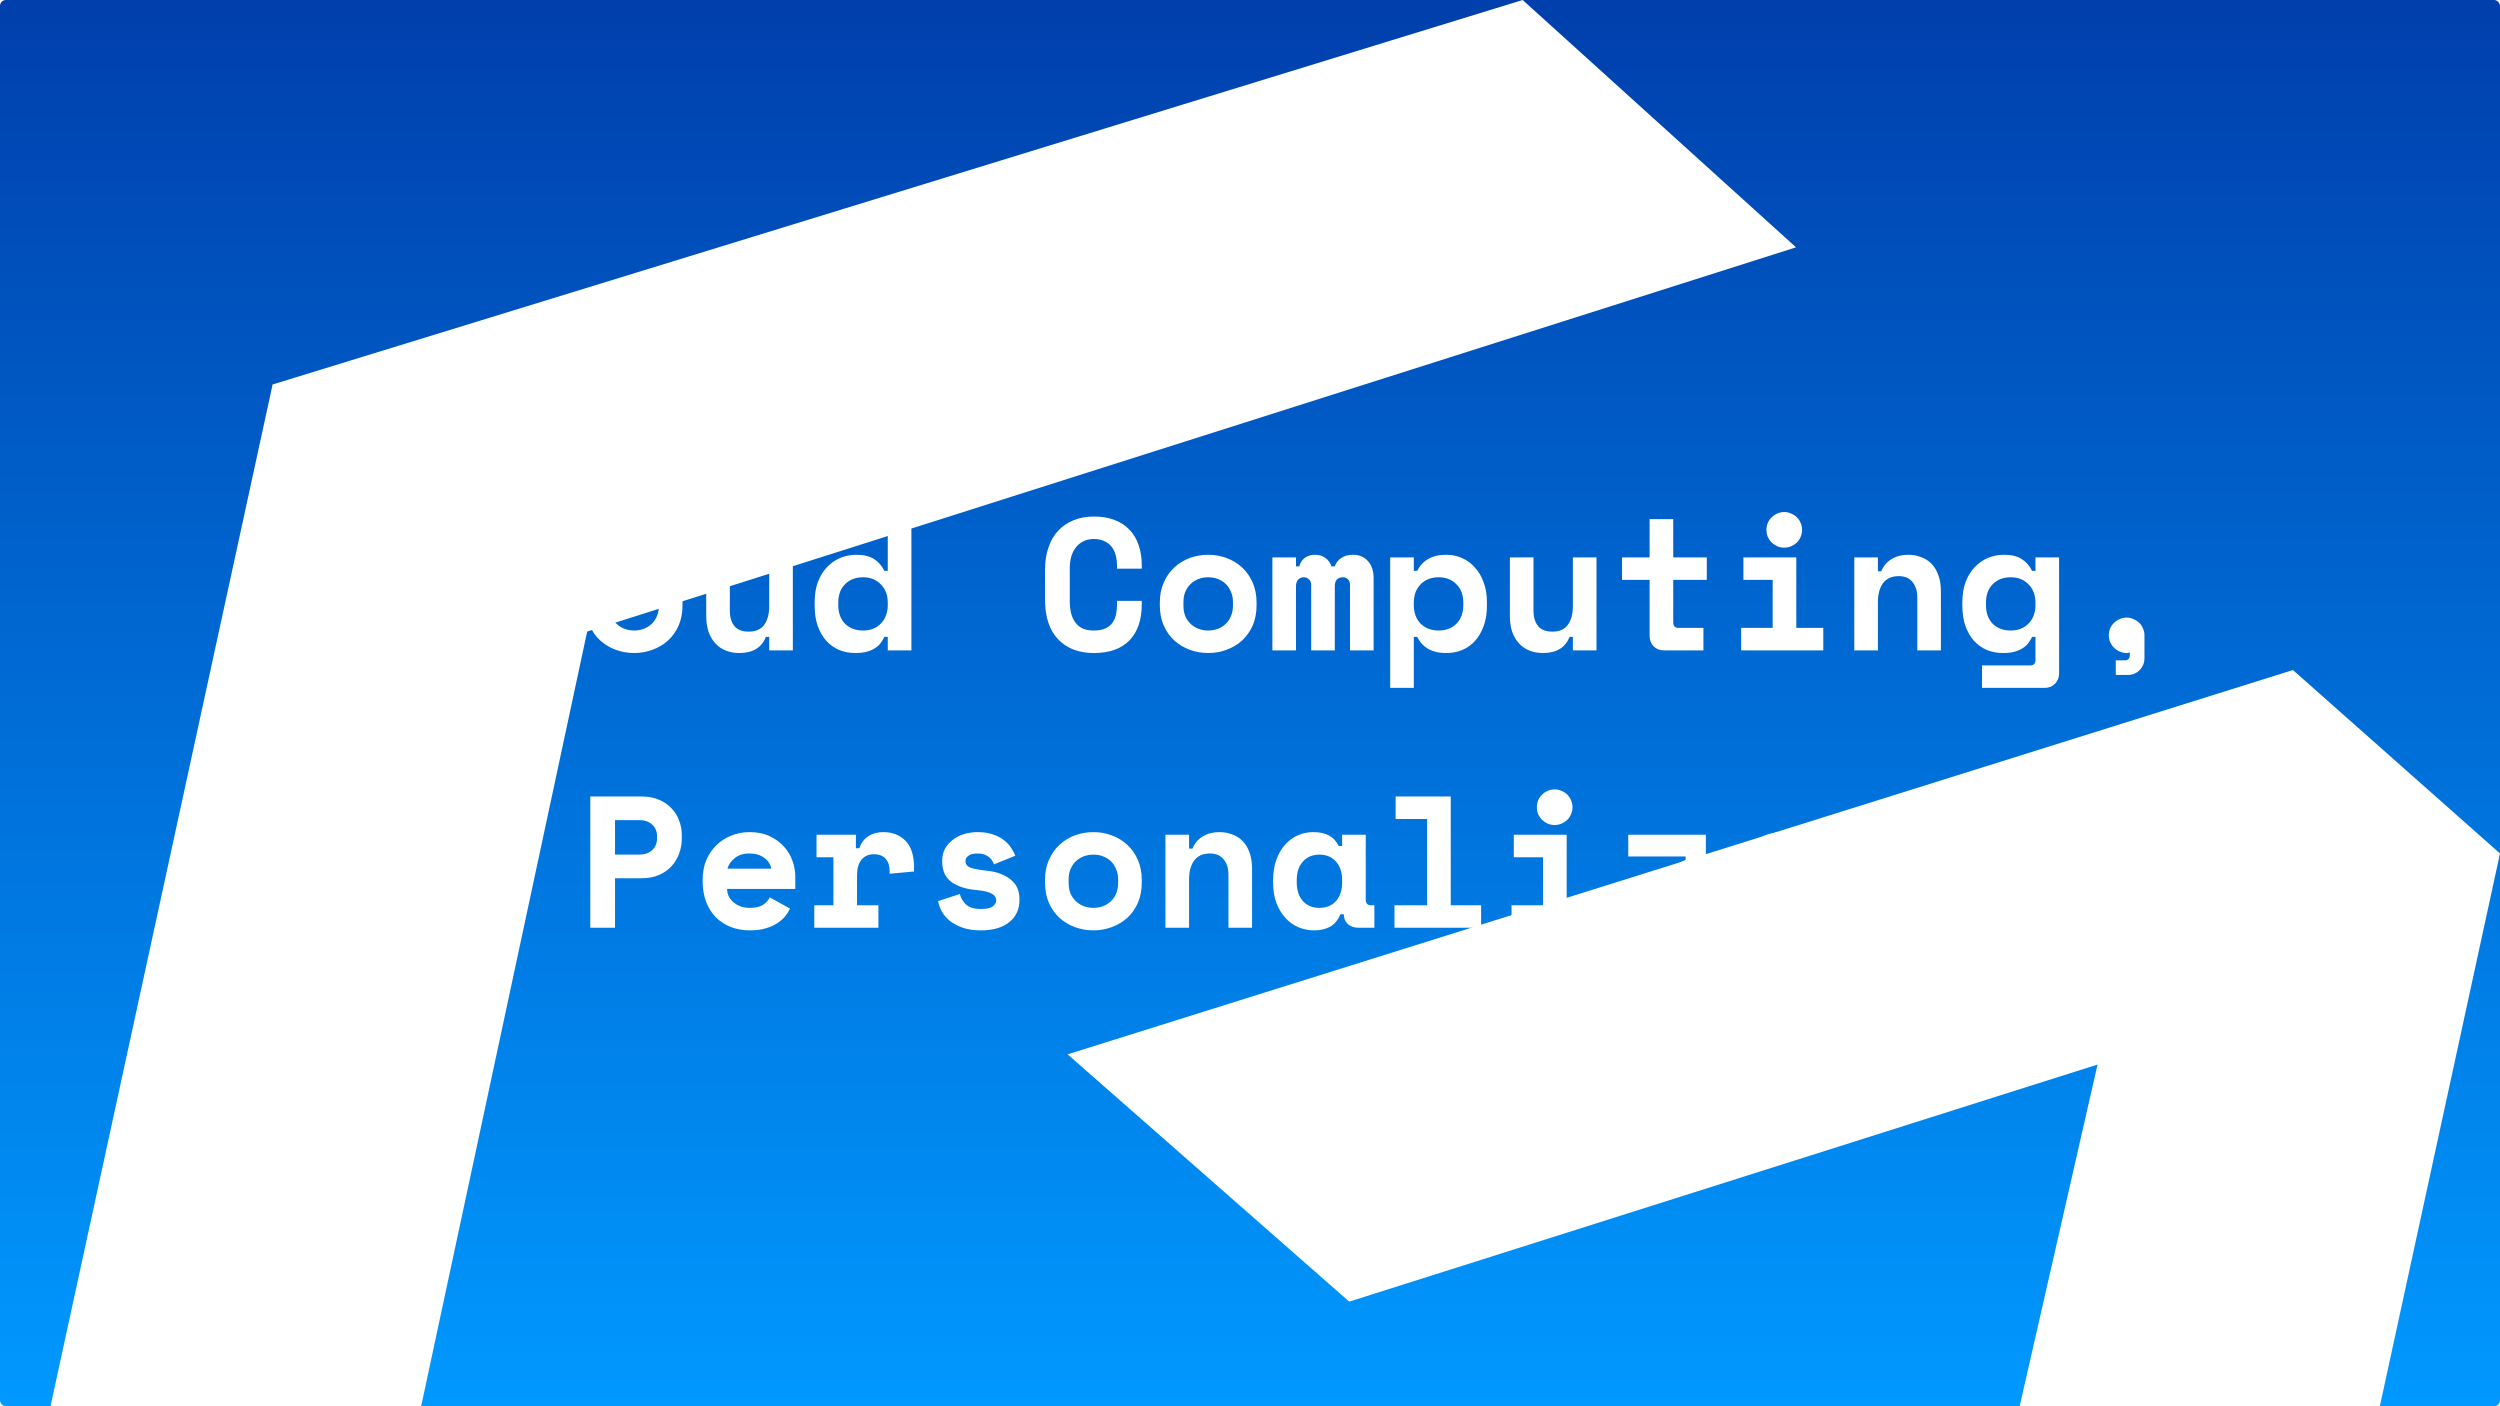 <svg width="1280" height="720" viewBox="0 0 1280 720" fill="none" xmlns="http://www.w3.org/2000/svg">
<g clip-path="url(#clip0)">
<rect width="1280" height="720" rx="3" fill="url(#paint0_linear)"/>
<path d="M779.475 0.561L918.591 126.42L300.484 322.882L300.207 322.97L300.146 323.254L205.765 763.632L205.703 763.918L205.923 764.112L549.422 1066.35L549.636 1066.53L549.907 1066.45L987.776 924.196L988.046 924.108L988.109 923.831L1074.43 545.159L1074.62 544.307L1073.79 544.571L690.912 665.869L547.604 540.033L1173.86 343.61L1279.45 437.168L1140 1078.65L500.547 1279.44L0.551 838.72L140.001 197.239L779.475 0.561Z" fill="white" stroke="white"/>
<g filter="url(#filter0_d)">
<path d="M199.318 314.824C201.75 314.824 203.734 314.472 205.27 313.768C206.87 313 208.086 312.008 208.918 310.792C209.814 309.512 210.422 308.072 210.742 306.472C211.062 304.808 211.222 303.112 211.222 301.384V299.656H223.894V301.384C223.894 309.384 221.782 315.56 217.558 319.912C213.398 324.2 207.318 326.344 199.318 326.344C191.638 326.344 185.558 324.008 181.078 319.336C176.598 314.664 174.358 307.848 174.358 298.888V283.912C174.358 279.624 174.934 275.784 176.086 272.392C177.238 268.936 178.902 266.056 181.078 263.752C183.254 261.384 185.878 259.592 188.95 258.376C192.022 257.096 195.478 256.456 199.318 256.456C203.286 256.456 206.806 257.032 209.878 258.184C212.95 259.336 215.51 261 217.558 263.176C219.67 265.352 221.238 267.976 222.262 271.048C223.35 274.12 223.894 277.576 223.894 281.416V283.144H211.222V281.416C211.222 279.816 211.03 278.216 210.646 276.616C210.262 275.016 209.622 273.576 208.726 272.296C207.83 271.016 206.614 269.992 205.078 269.224C203.542 268.392 201.622 267.976 199.318 267.976C197.206 267.976 195.382 268.392 193.846 269.224C192.31 269.992 191.03 271.08 190.006 272.488C188.982 273.832 188.214 275.432 187.702 277.288C187.254 279.08 187.03 280.968 187.03 282.952V299.848C187.03 302.024 187.254 304.04 187.702 305.896C188.15 307.688 188.854 309.256 189.814 310.6C190.774 311.944 192.022 313 193.558 313.768C195.158 314.472 197.078 314.824 199.318 314.824ZM235.731 313.48H252.435V269.32H236.307V257.8H264.531V313.48H280.083V325H235.731V313.48ZM341.457 301.768C341.457 305.736 340.785 309.256 339.441 312.328C338.097 315.336 336.273 317.896 333.969 320.008C331.665 322.056 329.009 323.624 326.001 324.712C323.057 325.8 319.953 326.344 316.689 326.344C313.425 326.344 310.289 325.8 307.281 324.712C304.337 323.624 301.713 322.056 299.409 320.008C297.105 317.896 295.281 315.336 293.937 312.328C292.593 309.256 291.921 305.736 291.921 301.768V300.616C291.921 296.712 292.593 293.256 293.937 290.248C295.281 287.176 297.105 284.584 299.409 282.472C301.713 280.36 304.337 278.76 307.281 277.672C310.289 276.584 313.425 276.04 316.689 276.04C319.953 276.04 323.057 276.584 326.001 277.672C329.009 278.76 331.665 280.36 333.969 282.472C336.273 284.584 338.097 287.176 339.441 290.248C340.785 293.256 341.457 296.712 341.457 300.616V301.768ZM316.689 314.824C318.417 314.824 320.049 314.536 321.585 313.96C323.121 313.384 324.465 312.552 325.617 311.464C326.769 310.376 327.665 309.064 328.305 307.528C329.009 305.928 329.361 304.136 329.361 302.152V300.232C329.361 298.248 329.009 296.488 328.305 294.952C327.665 293.352 326.769 292.008 325.617 290.92C324.465 289.832 323.121 289 321.585 288.424C320.049 287.848 318.417 287.56 316.689 287.56C314.961 287.56 313.329 287.848 311.793 288.424C310.257 289 308.913 289.832 307.761 290.92C306.609 292.008 305.681 293.352 304.977 294.952C304.337 296.488 304.017 298.248 304.017 300.232V302.152C304.017 304.136 304.337 305.928 304.977 307.528C305.681 309.064 306.609 310.376 307.761 311.464C308.913 312.552 310.257 313.384 311.793 313.96C313.329 314.536 314.961 314.824 316.689 314.824ZM385.838 277.384H397.934V325H385.838V318.088H384.11C381.998 323.592 377.454 326.344 370.478 326.344C368.11 326.344 365.902 325.96 363.854 325.192C361.806 324.424 360.014 323.24 358.478 321.64C356.942 320.04 355.726 318.056 354.83 315.688C353.998 313.256 353.582 310.408 353.582 307.144V277.384H365.678V304.648C365.678 308.04 366.478 310.696 368.078 312.616C369.678 314.472 372.078 315.4 375.278 315.4C378.926 315.4 381.582 314.248 383.246 311.944C384.974 309.576 385.838 306.376 385.838 302.344V277.384ZM446.539 318.088H444.811C444.299 319.176 443.659 320.232 442.891 321.256C442.187 322.216 441.227 323.08 440.011 323.848C438.859 324.616 437.451 325.224 435.787 325.672C434.187 326.12 432.235 326.344 429.931 326.344C426.987 326.344 424.235 325.832 421.675 324.808C419.179 323.72 416.971 322.152 415.051 320.104C413.195 317.992 411.723 315.432 410.635 312.424C409.611 309.416 409.099 305.96 409.099 302.056V300.328C409.099 296.488 409.643 293.064 410.731 290.056C411.883 287.048 413.419 284.52 415.339 282.472C417.323 280.36 419.595 278.76 422.155 277.672C424.779 276.584 427.531 276.04 430.411 276.04C434.251 276.04 437.291 276.776 439.531 278.248C441.771 279.656 443.531 281.672 444.811 284.296H446.539V257.8H458.635V325H446.539V318.088ZM433.867 314.824C437.643 314.824 440.683 313.64 442.987 311.272C445.355 308.84 446.539 305.672 446.539 301.768V300.616C446.539 296.712 445.355 293.576 442.987 291.208C440.683 288.776 437.643 287.56 433.867 287.56C430.091 287.56 427.019 288.744 424.651 291.112C422.347 293.416 421.195 296.584 421.195 300.616V301.768C421.195 305.8 422.347 309 424.651 311.368C427.019 313.672 430.091 314.824 433.867 314.824ZM552.006 314.824C554.438 314.824 556.422 314.472 557.958 313.768C559.558 313 560.774 312.008 561.606 310.792C562.502 309.512 563.11 308.072 563.43 306.472C563.75 304.808 563.91 303.112 563.91 301.384V299.656H576.582V301.384C576.582 309.384 574.47 315.56 570.246 319.912C566.086 324.2 560.006 326.344 552.006 326.344C544.326 326.344 538.246 324.008 533.766 319.336C529.286 314.664 527.046 307.848 527.046 298.888V283.912C527.046 279.624 527.622 275.784 528.773 272.392C529.926 268.936 531.59 266.056 533.766 263.752C535.942 261.384 538.566 259.592 541.638 258.376C544.71 257.096 548.166 256.456 552.006 256.456C555.974 256.456 559.494 257.032 562.566 258.184C565.638 259.336 568.198 261 570.246 263.176C572.358 265.352 573.926 267.976 574.95 271.048C576.038 274.12 576.582 277.576 576.582 281.416V283.144H563.91V281.416C563.91 279.816 563.718 278.216 563.334 276.616C562.95 275.016 562.31 273.576 561.414 272.296C560.518 271.016 559.302 269.992 557.766 269.224C556.23 268.392 554.31 267.976 552.006 267.976C549.894 267.976 548.07 268.392 546.534 269.224C544.998 269.992 543.718 271.08 542.694 272.488C541.67 273.832 540.902 275.432 540.39 277.288C539.942 279.08 539.718 280.968 539.718 282.952V299.848C539.718 302.024 539.942 304.04 540.39 305.896C540.838 307.688 541.542 309.256 542.502 310.6C543.462 311.944 544.71 313 546.246 313.768C547.846 314.472 549.766 314.824 552.006 314.824ZM635.363 301.768C635.363 305.736 634.691 309.256 633.347 312.328C632.003 315.336 630.179 317.896 627.875 320.008C625.571 322.056 622.915 323.624 619.907 324.712C616.963 325.8 613.859 326.344 610.595 326.344C607.331 326.344 604.195 325.8 601.187 324.712C598.243 323.624 595.619 322.056 593.315 320.008C591.011 317.896 589.187 315.336 587.843 312.328C586.499 309.256 585.827 305.736 585.827 301.768V300.616C585.827 296.712 586.499 293.256 587.843 290.248C589.187 287.176 591.011 284.584 593.315 282.472C595.619 280.36 598.243 278.76 601.187 277.672C604.195 276.584 607.331 276.04 610.595 276.04C613.859 276.04 616.963 276.584 619.907 277.672C622.915 278.76 625.571 280.36 627.875 282.472C630.179 284.584 632.003 287.176 633.347 290.248C634.691 293.256 635.363 296.712 635.363 300.616V301.768ZM610.595 314.824C612.323 314.824 613.955 314.536 615.491 313.96C617.027 313.384 618.371 312.552 619.523 311.464C620.675 310.376 621.571 309.064 622.211 307.528C622.915 305.928 623.267 304.136 623.267 302.152V300.232C623.267 298.248 622.915 296.488 622.211 294.952C621.571 293.352 620.675 292.008 619.523 290.92C618.371 289.832 617.027 289 615.491 288.424C613.955 287.848 612.323 287.56 610.595 287.56C608.867 287.56 607.235 287.848 605.699 288.424C604.163 289 602.819 289.832 601.667 290.92C600.515 292.008 599.587 293.352 598.883 294.952C598.243 296.488 597.923 298.248 597.923 300.232V302.152C597.923 304.136 598.243 305.928 598.883 307.528C599.587 309.064 600.515 310.376 601.667 311.464C602.819 312.552 604.163 313.384 605.699 313.96C607.235 314.536 608.867 314.824 610.595 314.824ZM695.296 325H683.2V291.592C683.2 290.248 682.848 289.256 682.144 288.616C681.504 287.912 680.64 287.56 679.552 287.56C678.272 287.56 677.248 287.944 676.48 288.712C675.776 289.48 675.424 290.632 675.424 292.168V325H663.328V291.592C663.328 290.248 662.944 289.256 662.176 288.616C661.472 287.912 660.608 287.56 659.584 287.56C658.432 287.56 657.472 287.944 656.704 288.712C655.936 289.48 655.552 290.632 655.552 292.168V325H643.456V277.384H655.552V281.992H657.28C657.664 280.264 658.528 278.856 659.872 277.768C661.28 276.616 663.104 276.04 665.344 276.04C667.456 276.04 669.248 276.616 670.72 277.768C672.192 278.856 673.184 280.264 673.696 281.992H675.424C675.936 280.264 676.992 278.856 678.592 277.768C680.256 276.616 682.304 276.04 684.736 276.04C687.936 276.04 690.496 277.128 692.416 279.304C694.336 281.416 695.296 284.36 695.296 288.136V325ZM715.869 344.2H703.773V277.384H715.869V284.296H717.597C718.877 281.672 720.733 279.656 723.165 278.248C725.597 276.776 728.701 276.04 732.477 276.04C735.293 276.04 737.949 276.584 740.445 277.672C743.005 278.76 745.213 280.36 747.069 282.472C748.989 284.52 750.493 287.048 751.581 290.056C752.733 293.064 753.309 296.488 753.309 300.328V302.056C753.309 305.96 752.765 309.416 751.677 312.424C750.589 315.432 749.117 317.992 747.261 320.104C745.405 322.152 743.197 323.72 740.637 324.808C738.141 325.832 735.421 326.344 732.477 326.344C730.301 326.344 728.413 326.12 726.813 325.672C725.213 325.224 723.805 324.616 722.589 323.848C721.437 323.08 720.445 322.216 719.613 321.256C718.845 320.232 718.173 319.176 717.597 318.088H715.869V344.2ZM728.541 314.824C732.317 314.824 735.357 313.672 737.661 311.368C740.029 309 741.213 305.8 741.213 301.768V300.616C741.213 296.584 740.029 293.416 737.661 291.112C735.357 288.744 732.317 287.56 728.541 287.56C724.765 287.56 721.693 288.776 719.325 291.208C717.021 293.576 715.869 296.712 715.869 300.616V301.768C715.869 305.672 717.021 308.84 719.325 311.272C721.693 313.64 724.765 314.824 728.541 314.824ZM797.307 277.384H809.403V325H797.307V318.088H795.579C793.467 323.592 788.923 326.344 781.947 326.344C779.579 326.344 777.371 325.96 775.323 325.192C773.275 324.424 771.483 323.24 769.947 321.64C768.411 320.04 767.195 318.056 766.299 315.688C765.467 313.256 765.051 310.408 765.051 307.144V277.384H777.147V304.648C777.147 308.04 777.947 310.696 779.547 312.616C781.147 314.472 783.547 315.4 786.747 315.4C790.395 315.4 793.051 314.248 794.715 311.944C796.443 309.576 797.307 306.376 797.307 302.344V277.384ZM822.488 277.384H836.6V257.8H848.696V277.384H865.88V288.904H848.696V310.6C848.696 312.52 849.56 313.48 851.288 313.48H864.152V325H843.992C841.816 325 840.024 324.296 838.616 322.888C837.272 321.48 836.6 319.688 836.6 317.512V288.904H822.488V277.384ZM883.477 313.48H899.605V288.904H884.629V277.384H911.701V313.48H925.525V325H883.477V313.48ZM914.677 263.272C914.677 264.552 914.421 265.768 913.909 266.92C913.461 268.008 912.821 268.968 911.989 269.8C911.157 270.568 910.165 271.208 909.013 271.72C907.925 272.168 906.773 272.392 905.557 272.392C904.277 272.392 903.093 272.168 902.005 271.72C900.917 271.208 899.957 270.568 899.125 269.8C898.293 268.968 897.621 268.008 897.109 266.92C896.661 265.768 896.437 264.552 896.437 263.272C896.437 261.992 896.661 260.808 897.109 259.72C897.621 258.568 898.293 257.608 899.125 256.84C899.957 256.008 900.917 255.368 902.005 254.92C903.093 254.408 904.277 254.152 905.557 254.152C906.773 254.152 907.925 254.408 909.013 254.92C910.165 255.368 911.157 256.008 911.989 256.84C912.821 257.608 913.461 258.568 913.909 259.72C914.421 260.808 914.677 261.992 914.677 263.272ZM953.49 325H941.394V277.384H953.49V284.488H955.218C956.306 281.8 958.066 279.72 960.498 278.248C962.93 276.776 965.778 276.04 969.042 276.04C971.346 276.04 973.49 276.424 975.474 277.192C977.522 277.896 979.314 279.016 980.85 280.552C982.386 282.088 983.57 284.04 984.402 286.408C985.298 288.776 985.746 291.592 985.746 294.856V325H973.65V297.928C973.65 294.536 972.818 291.88 971.154 289.96C969.554 287.976 967.218 286.984 964.146 286.984C960.562 286.984 957.874 288.2 956.082 290.632C954.354 293 953.49 296.2 953.49 300.232V325ZM1034.16 318.088H1032.43C1031.92 319.176 1031.28 320.232 1030.51 321.256C1029.81 322.216 1028.85 323.08 1027.63 323.848C1026.48 324.616 1025.07 325.224 1023.41 325.672C1021.81 326.12 1019.86 326.344 1017.55 326.344C1014.61 326.344 1011.86 325.832 1009.3 324.808C1006.8 323.72 1004.59 322.152 1002.67 320.104C1000.82 317.992 999.344 315.432 998.256 312.424C997.232 309.416 996.72 305.96 996.72 302.056V300.328C996.72 296.488 997.264 293.064 998.352 290.056C999.504 287.048 1001.04 284.52 1002.96 282.472C1004.94 280.36 1007.22 278.76 1009.78 277.672C1012.4 276.584 1015.15 276.04 1018.03 276.04C1021.87 276.04 1024.91 276.776 1027.15 278.248C1029.39 279.656 1031.15 281.672 1032.43 284.296H1034.16V277.384H1046.26V336.712C1046.26 338.888 1045.55 340.68 1044.14 342.088C1042.8 343.496 1041.04 344.2 1038.86 344.2H1006.8V332.68H1031.57C1033.3 332.68 1034.16 331.72 1034.16 329.8V318.088ZM1021.49 314.824C1025.26 314.824 1028.3 313.64 1030.61 311.272C1032.98 308.84 1034.16 305.672 1034.16 301.768V300.616C1034.16 296.712 1032.98 293.576 1030.61 291.208C1028.3 288.776 1025.26 287.56 1021.49 287.56C1017.71 287.56 1014.64 288.744 1012.27 291.112C1009.97 293.416 1008.82 296.584 1008.82 300.616V301.768C1008.82 305.8 1009.97 309 1012.27 311.368C1014.64 313.672 1017.71 314.824 1021.49 314.824ZM1071.72 317.224C1071.72 316.008 1071.95 314.856 1072.4 313.768C1072.91 312.616 1073.58 311.656 1074.41 310.888C1075.24 310.056 1076.2 309.416 1077.29 308.968C1078.38 308.456 1079.56 308.2 1080.84 308.2C1082.06 308.2 1083.21 308.456 1084.3 308.968C1085.45 309.416 1086.44 310.056 1087.28 310.888C1088.11 311.656 1088.75 312.616 1089.2 313.768C1089.71 314.856 1089.96 316.008 1089.96 317.224V328.936C1089.96 331.368 1089.13 333.416 1087.47 335.08C1085.87 336.744 1083.85 337.576 1081.42 337.576H1075.28V330.088H1079.88C1081.61 330.088 1082.48 329.128 1082.48 327.208V326.056C1081.96 326.248 1081.42 326.344 1080.84 326.344C1079.56 326.344 1078.38 326.088 1077.29 325.576C1076.2 325.128 1075.24 324.488 1074.41 323.656C1073.58 322.824 1072.91 321.864 1072.4 320.776C1071.95 319.688 1071.72 318.504 1071.72 317.224ZM306.897 441.656V467H294.225V399.8H320.529C323.985 399.8 326.993 400.376 329.553 401.528C332.113 402.616 334.225 404.088 335.889 405.944C337.617 407.736 338.897 409.816 339.729 412.184C340.625 414.488 341.073 416.856 341.073 419.288V421.592C341.073 424.088 340.625 426.552 339.729 428.984C338.897 431.352 337.617 433.496 335.889 435.416C334.225 437.272 332.113 438.776 329.553 439.928C326.993 441.08 323.985 441.656 320.529 441.656H306.897ZM306.897 429.56H319.281C322.097 429.56 324.305 428.792 325.905 427.256C327.569 425.72 328.401 423.736 328.401 421.304V420.152C328.401 417.72 327.569 415.736 325.905 414.2C324.305 412.664 322.097 411.896 319.281 411.896H306.897V429.56ZM364.238 447.128C364.302 448.536 364.622 449.848 365.198 451.064C365.838 452.216 366.67 453.24 367.694 454.136C368.782 454.968 369.998 455.64 371.342 456.152C372.75 456.6 374.222 456.824 375.758 456.824C378.766 456.824 381.07 456.312 382.67 455.288C384.27 454.2 385.422 452.92 386.126 451.448L396.494 457.208C395.918 458.424 395.118 459.704 394.094 461.048C393.07 462.328 391.726 463.512 390.062 464.6C388.462 465.688 386.478 466.584 384.11 467.288C381.806 467.992 379.086 468.344 375.95 468.344C372.366 468.344 369.102 467.768 366.158 466.616C363.214 465.464 360.654 463.8 358.478 461.624C356.366 459.448 354.702 456.792 353.486 453.656C352.334 450.52 351.758 446.968 351.758 443V442.424C351.758 438.776 352.366 435.448 353.582 432.44C354.862 429.432 356.59 426.872 358.766 424.76C360.942 422.648 363.47 421.016 366.35 419.864C369.294 418.648 372.43 418.04 375.758 418.04C379.854 418.04 383.374 418.776 386.318 420.248C389.262 421.656 391.694 423.48 393.614 425.72C395.534 427.896 396.942 430.328 397.838 433.016C398.734 435.64 399.182 438.2 399.182 440.696V447.128H364.238ZM375.662 428.984C372.59 428.984 370.094 429.784 368.174 431.384C366.254 432.92 365.006 434.712 364.43 436.76H386.894C386.51 434.52 385.294 432.664 383.246 431.192C381.262 429.72 378.734 428.984 375.662 428.984ZM410.059 419.384H430.219V426.296H431.947C432.843 423.672 434.347 421.656 436.459 420.248C438.635 418.776 441.227 418.04 444.235 418.04C448.971 418.04 452.779 419.544 455.659 422.552C458.539 425.496 459.979 430.008 459.979 436.088V438.2L447.499 439.352V438.008C447.499 435.384 446.827 433.304 445.483 431.768C444.139 430.168 442.123 429.368 439.435 429.368C436.747 429.368 434.635 430.296 433.099 432.152C431.563 434.008 430.795 436.664 430.795 440.12V455.48H441.739V467H408.907V455.48H418.699V430.904H410.059V419.384ZM486.312 432.824C486.312 434.36 487.112 435.48 488.712 436.184C490.312 436.824 493.224 437.368 497.448 437.816C502.312 438.328 506.28 439.8 509.352 442.232C512.424 444.6 513.96 447.928 513.96 452.216V452.792C513.96 457.528 512.232 461.304 508.776 464.12C505.32 466.936 500.456 468.344 494.184 468.344C490.472 468.344 487.304 467.864 484.68 466.904C482.056 465.944 479.88 464.76 478.152 463.352C476.424 461.88 475.08 460.28 474.12 458.552C473.224 456.76 472.616 455.032 472.296 453.368L483.432 449.72C483.944 451.768 485 453.56 486.6 455.096C488.264 456.632 490.792 457.4 494.184 457.4C497.192 457.4 499.24 456.952 500.328 456.056C501.48 455.096 502.056 454.072 502.056 452.984C502.056 452.344 501.896 451.768 501.576 451.256C501.32 450.68 500.808 450.168 500.04 449.72C499.272 449.208 498.216 448.792 496.872 448.472C495.592 448.152 493.96 447.896 491.976 447.704C486.6 447.256 482.312 445.88 479.112 443.576C475.976 441.208 474.408 437.752 474.408 433.208V432.632C474.408 430.264 474.92 428.184 475.944 426.392C476.968 424.6 478.312 423.096 479.976 421.88C481.64 420.6 483.56 419.64 485.736 419C487.912 418.36 490.152 418.04 492.456 418.04C495.464 418.04 498.056 418.424 500.232 419.192C502.472 419.896 504.36 420.856 505.896 422.072C507.432 423.224 508.68 424.536 509.64 426.008C510.6 427.416 511.336 428.792 511.848 430.136L500.904 434.552C500.328 432.824 499.336 431.48 497.928 430.52C496.52 429.496 494.696 428.984 492.456 428.984C490.408 428.984 488.872 429.368 487.848 430.136C486.824 430.84 486.312 431.736 486.312 432.824ZM576.582 443.768C576.582 447.736 575.91 451.256 574.566 454.328C573.222 457.336 571.398 459.896 569.094 462.008C566.79 464.056 564.134 465.624 561.126 466.712C558.182 467.8 555.078 468.344 551.814 468.344C548.55 468.344 545.414 467.8 542.406 466.712C539.462 465.624 536.838 464.056 534.534 462.008C532.23 459.896 530.406 457.336 529.062 454.328C527.718 451.256 527.046 447.736 527.046 443.768V442.616C527.046 438.712 527.718 435.256 529.062 432.248C530.406 429.176 532.23 426.584 534.534 424.472C536.838 422.36 539.462 420.76 542.406 419.672C545.414 418.584 548.55 418.04 551.814 418.04C555.078 418.04 558.182 418.584 561.126 419.672C564.134 420.76 566.79 422.36 569.094 424.472C571.398 426.584 573.222 429.176 574.566 432.248C575.91 435.256 576.582 438.712 576.582 442.616V443.768ZM551.814 456.824C553.542 456.824 555.174 456.536 556.71 455.96C558.246 455.384 559.59 454.552 560.742 453.464C561.894 452.376 562.79 451.064 563.43 449.528C564.134 447.928 564.486 446.136 564.486 444.152V442.232C564.486 440.248 564.134 438.488 563.43 436.952C562.79 435.352 561.894 434.008 560.742 432.92C559.59 431.832 558.246 431 556.71 430.424C555.174 429.848 553.542 429.56 551.814 429.56C550.086 429.56 548.454 429.848 546.918 430.424C545.382 431 544.038 431.832 542.886 432.92C541.734 434.008 540.806 435.352 540.102 436.952C539.462 438.488 539.142 440.248 539.142 442.232V444.152C539.142 446.136 539.462 447.928 540.102 449.528C540.806 451.064 541.734 452.376 542.886 453.464C544.038 454.552 545.382 455.384 546.918 455.96C548.454 456.536 550.086 456.824 551.814 456.824ZM600.803 467H588.707V419.384H600.803V426.488H602.531C603.619 423.8 605.379 421.72 607.811 420.248C610.243 418.776 613.091 418.04 616.355 418.04C618.659 418.04 620.803 418.424 622.787 419.192C624.835 419.896 626.627 421.016 628.163 422.552C629.699 424.088 630.883 426.04 631.715 428.408C632.611 430.776 633.059 433.592 633.059 436.856V467H620.963V439.928C620.963 436.536 620.131 433.88 618.467 431.96C616.867 429.976 614.531 428.984 611.459 428.984C607.875 428.984 605.187 430.2 603.395 432.632C601.667 435 600.803 438.2 600.803 442.232V467ZM678.304 460.088C677.024 463.096 675.232 465.24 672.928 466.52C670.624 467.736 667.936 468.344 664.864 468.344C661.984 468.344 659.264 467.8 656.704 466.712C654.208 465.624 652 464.024 650.08 461.912C648.16 459.8 646.624 457.24 645.472 454.232C644.384 451.224 643.84 447.8 643.84 443.96V442.424C643.84 438.648 644.384 435.256 645.472 432.248C646.56 429.24 648.032 426.68 649.888 424.568C651.744 422.456 653.888 420.856 656.32 419.768C658.816 418.616 661.472 418.04 664.288 418.04C667.68 418.04 670.4 418.616 672.448 419.768C674.56 420.92 676.224 422.712 677.44 425.144H679.168V419.384H691.264V452.6C691.264 454.52 692.128 455.48 693.856 455.48H695.68V467H687.424C685.248 467 683.456 466.36 682.048 465.08C680.704 463.8 680.032 462.136 680.032 460.088H678.304ZM667.552 456.824C671.072 456.824 673.888 455.672 676 453.368C678.112 451 679.168 447.8 679.168 443.768V442.616C679.168 438.584 678.112 435.416 676 433.112C673.888 430.744 671.072 429.56 667.552 429.56C664.032 429.56 661.216 430.744 659.104 433.112C656.992 435.416 655.936 438.584 655.936 442.616V443.768C655.936 447.8 656.992 451 659.104 453.368C661.216 455.672 664.032 456.824 667.552 456.824ZM705.981 455.48H722.685V411.32H706.557V399.8H734.781V455.48H750.333V467H705.981V455.48ZM765.915 455.48H782.043V430.904H767.067V419.384H794.139V455.48H807.963V467H765.915V455.48ZM797.115 405.272C797.115 406.552 796.859 407.768 796.347 408.92C795.899 410.008 795.259 410.968 794.427 411.8C793.595 412.568 792.603 413.208 791.451 413.72C790.363 414.168 789.211 414.392 787.995 414.392C786.715 414.392 785.531 414.168 784.443 413.72C783.355 413.208 782.395 412.568 781.562 411.8C780.731 410.968 780.059 410.008 779.547 408.92C779.099 407.768 778.875 406.552 778.875 405.272C778.875 403.992 779.099 402.808 779.547 401.72C780.059 400.568 780.731 399.608 781.562 398.84C782.395 398.008 783.355 397.368 784.443 396.92C785.531 396.408 786.715 396.152 787.995 396.152C789.211 396.152 790.363 396.408 791.451 396.92C792.603 397.368 793.595 398.008 794.427 398.84C795.259 399.608 795.899 400.568 796.347 401.72C796.859 402.808 797.115 403.992 797.115 405.272ZM866.552 455.48V467H825.08V446.84L855.032 432.248V430.52H825.656V419.384H865.4V438.968L835.448 453.752V455.48H866.552ZM893.269 447.128C893.333 448.536 893.653 449.848 894.229 451.064C894.869 452.216 895.701 453.24 896.725 454.136C897.813 454.968 899.029 455.64 900.373 456.152C901.781 456.6 903.253 456.824 904.789 456.824C907.797 456.824 910.101 456.312 911.701 455.288C913.301 454.2 914.453 452.92 915.157 451.448L925.525 457.208C924.949 458.424 924.149 459.704 923.125 461.048C922.101 462.328 920.757 463.512 919.093 464.6C917.493 465.688 915.509 466.584 913.141 467.288C910.837 467.992 908.117 468.344 904.981 468.344C901.397 468.344 898.133 467.768 895.189 466.616C892.245 465.464 889.685 463.8 887.509 461.624C885.397 459.448 883.733 456.792 882.517 453.656C881.365 450.52 880.789 446.968 880.789 443V442.424C880.789 438.776 881.397 435.448 882.613 432.44C883.893 429.432 885.621 426.872 887.797 424.76C889.973 422.648 892.501 421.016 895.381 419.864C898.325 418.648 901.461 418.04 904.789 418.04C908.885 418.04 912.405 418.776 915.349 420.248C918.293 421.656 920.725 423.48 922.645 425.72C924.565 427.896 925.973 430.328 926.869 433.016C927.765 435.64 928.213 438.2 928.213 440.696V447.128H893.269ZM904.693 428.984C901.621 428.984 899.125 429.784 897.205 431.384C895.285 432.92 894.037 434.712 893.461 436.76H915.925C915.541 434.52 914.325 432.664 912.277 431.192C910.293 429.72 907.765 428.984 904.693 428.984ZM975.57 460.088H973.842C973.33 461.176 972.69 462.232 971.922 463.256C971.218 464.216 970.258 465.08 969.042 465.848C967.89 466.616 966.482 467.224 964.818 467.672C963.218 468.12 961.266 468.344 958.962 468.344C956.018 468.344 953.266 467.832 950.706 466.808C948.21 465.72 946.002 464.152 944.082 462.104C942.226 459.992 940.754 457.432 939.666 454.424C938.642 451.416 938.13 447.96 938.13 444.056V442.328C938.13 438.488 938.674 435.064 939.762 432.056C940.914 429.048 942.45 426.52 944.37 424.472C946.354 422.36 948.626 420.76 951.186 419.672C953.81 418.584 956.562 418.04 959.442 418.04C963.282 418.04 966.322 418.776 968.562 420.248C970.802 421.656 972.562 423.672 973.842 426.296H975.57V399.8H987.666V467H975.57V460.088ZM962.898 456.824C966.674 456.824 969.714 455.64 972.018 453.272C974.386 450.84 975.57 447.672 975.57 443.768V442.616C975.57 438.712 974.386 435.576 972.018 433.208C969.714 430.776 966.674 429.56 962.898 429.56C959.122 429.56 956.05 430.744 953.682 433.112C951.378 435.416 950.226 438.584 950.226 442.616V443.768C950.226 447.8 951.378 451 953.682 453.368C956.05 455.672 959.122 456.824 962.898 456.824Z" fill="white"/>
</g>
</g>
<defs>
<filter id="filter0_d" x="174.358" y="254.152" width="923.607" height="222.192" filterUnits="userSpaceOnUse" color-interpolation-filters="sRGB">
<feFlood flood-opacity="0" result="BackgroundImageFix"/>
<feColorMatrix in="SourceAlpha" type="matrix" values="0 0 0 0 0 0 0 0 0 0 0 0 0 0 0 0 0 0 127 0"/>
<feOffset dx="8" dy="8"/>
<feColorMatrix type="matrix" values="0 0 0 0 0 0 0 0 0 0 0 0 0 0 0 0 0 0 0.25 0"/>
<feBlend mode="normal" in2="BackgroundImageFix" result="effect1_dropShadow"/>
<feBlend mode="normal" in="SourceGraphic" in2="effect1_dropShadow" result="shape"/>
</filter>
<linearGradient id="paint0_linear" x1="640" y1="0" x2="640" y2="720" gradientUnits="userSpaceOnUse">
<stop stop-color="#003FAC"/>
<stop offset="1" stop-color="#0099FF"/>
</linearGradient>
<clipPath id="clip0">
<rect width="1280" height="720" rx="3" fill="white"/>
</clipPath>
</defs>
</svg>
